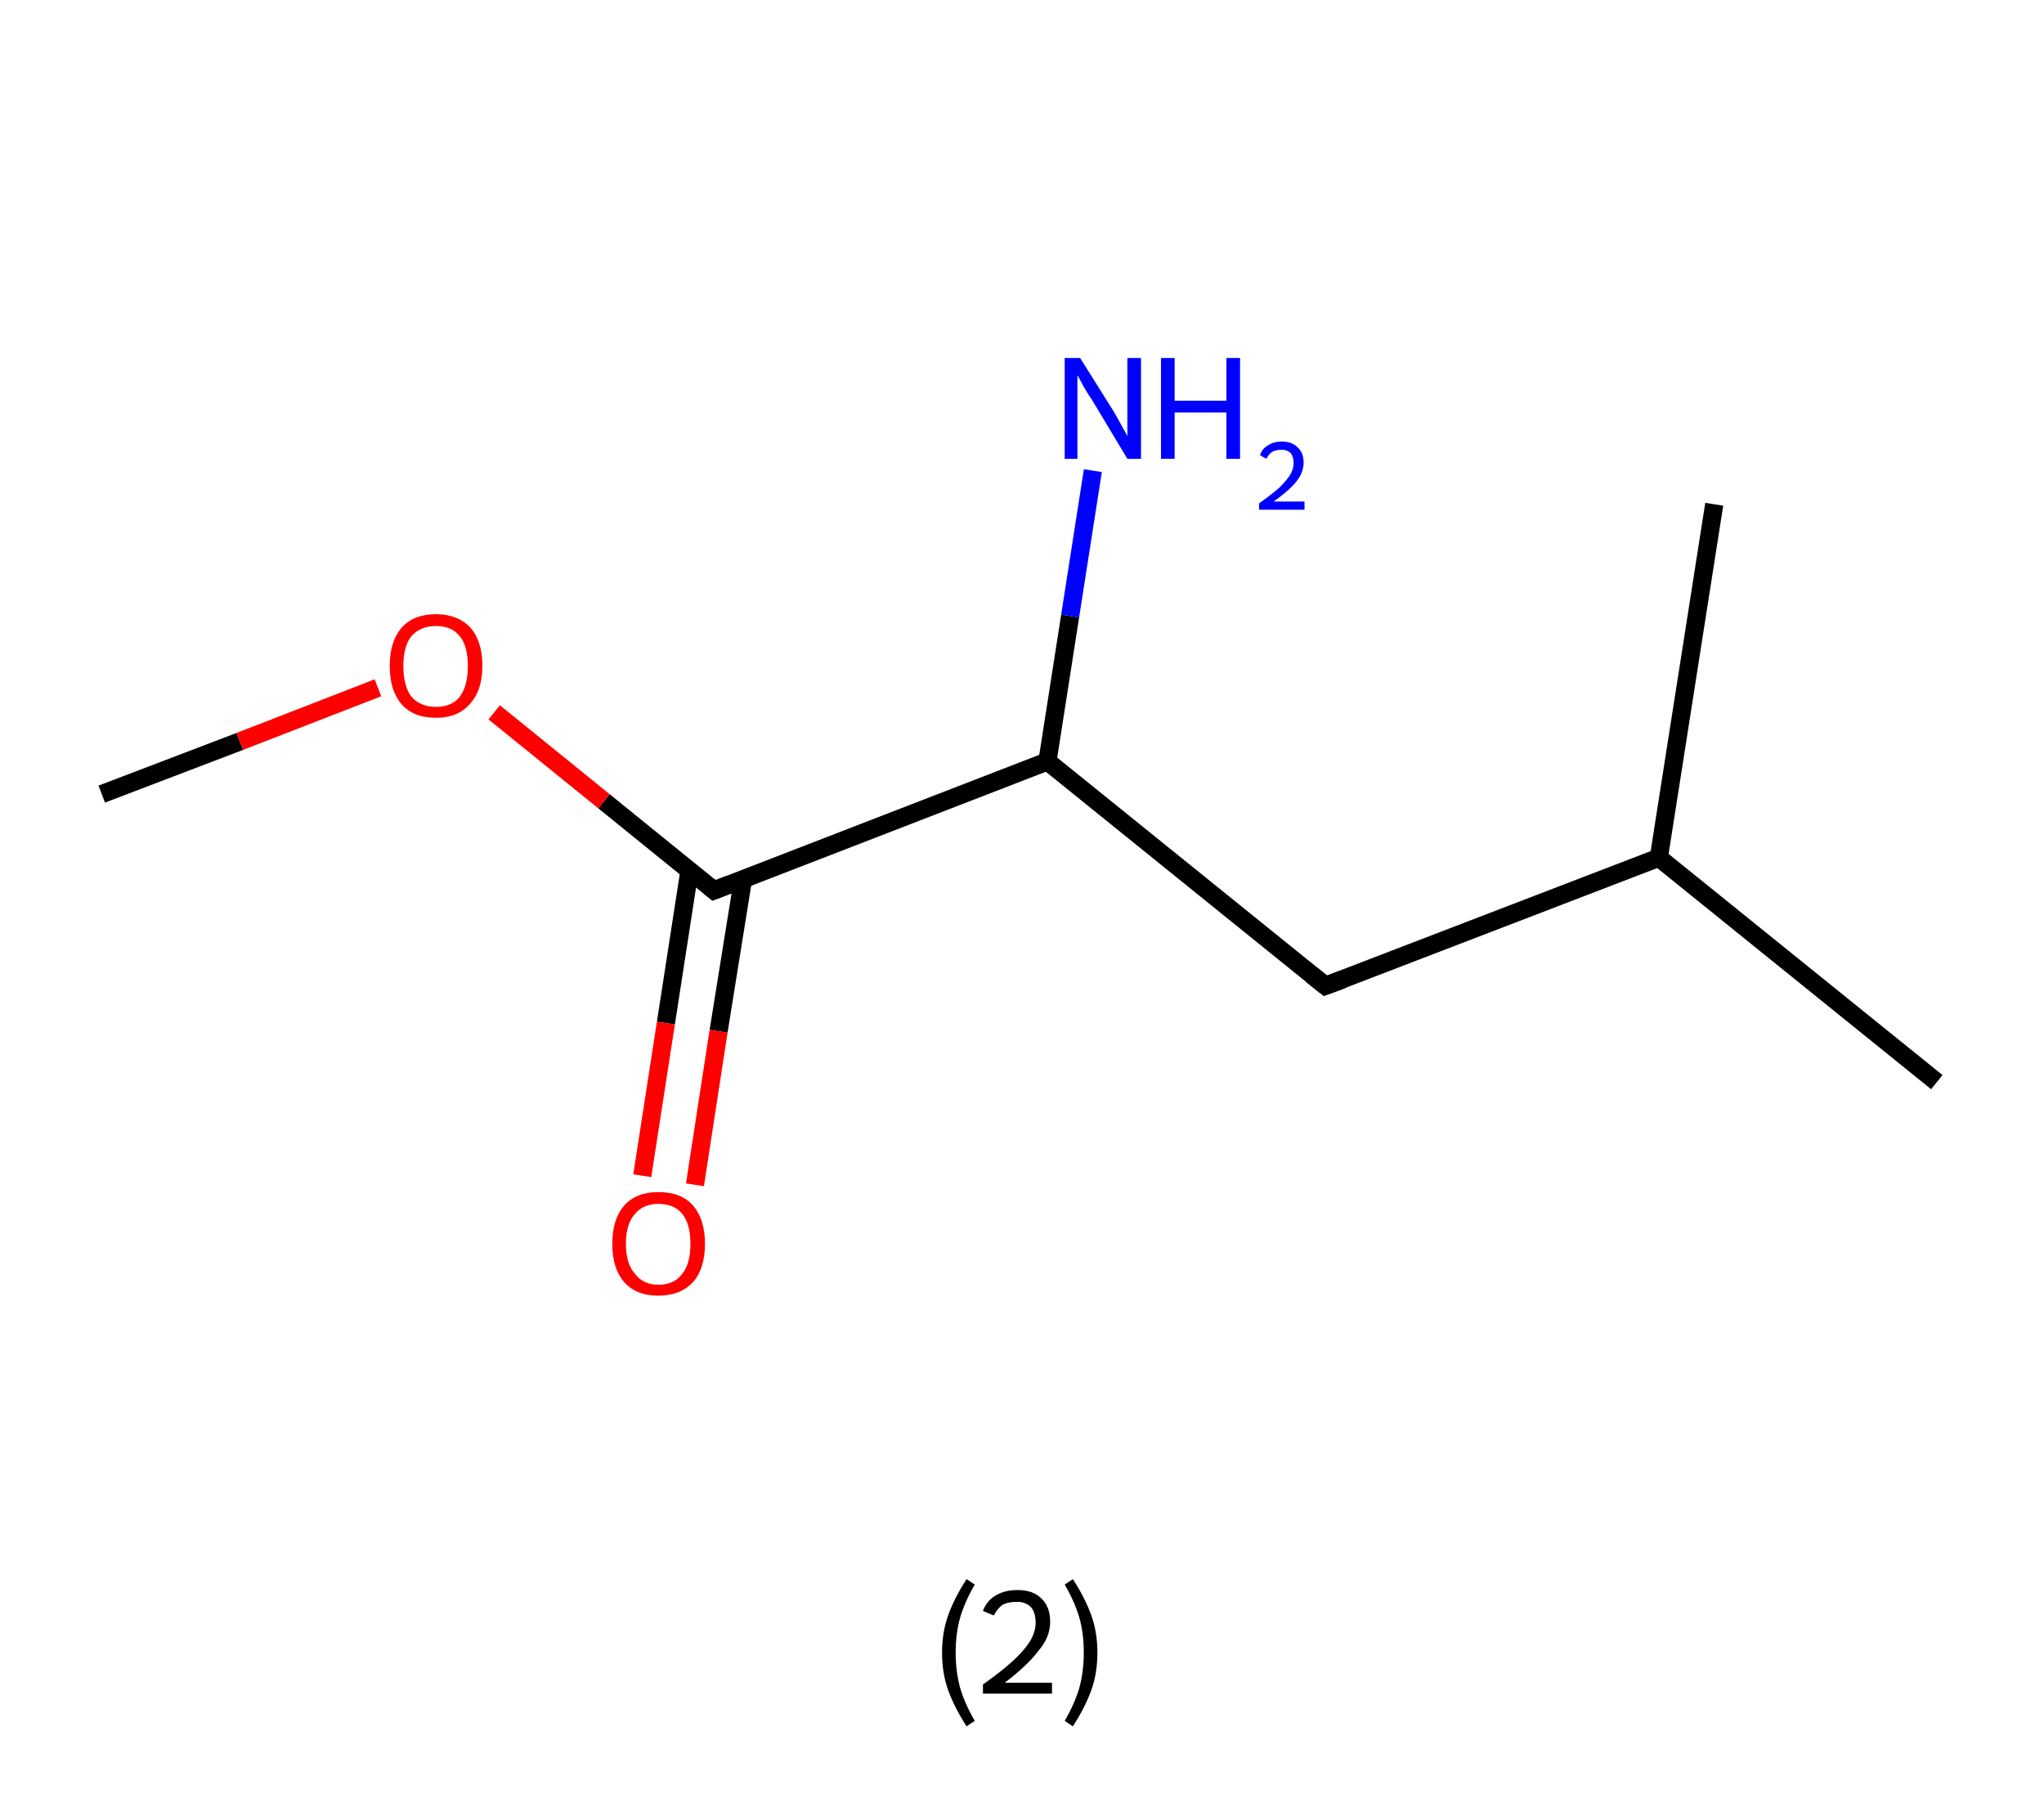 <?xml version='1.0' encoding='ASCII' standalone='yes'?>
<svg xmlns="http://www.w3.org/2000/svg" xmlns:rdkit="http://www.rdkit.org/xml" xmlns:xlink="http://www.w3.org/1999/xlink" version="1.1" baseProfile="full" xml:space="preserve" width="225px" height="200px" viewBox="0 0 225 200">
<!-- END OF HEADER -->
<rect style="opacity:1.0;fill:#FFFFFF;stroke:none" width="225.0" height="200.0" x="0.0" y="0.0"> </rect>
<path class="bond-0 atom-0 atom-1" d="M 11.2,87.4 L 26.4,81.6" style="fill:none;fill-rule:evenodd;stroke:#000000;stroke-width:2.0px;stroke-linecap:butt;stroke-linejoin:miter;stroke-opacity:1"/>
<path class="bond-0 atom-0 atom-1" d="M 26.4,81.6 L 41.6,75.7" style="fill:none;fill-rule:evenodd;stroke:#FF0000;stroke-width:2.0px;stroke-linecap:butt;stroke-linejoin:miter;stroke-opacity:1"/>
<path class="bond-1 atom-1 atom-2" d="M 54.4,78.4 L 66.5,88.2" style="fill:none;fill-rule:evenodd;stroke:#FF0000;stroke-width:2.0px;stroke-linecap:butt;stroke-linejoin:miter;stroke-opacity:1"/>
<path class="bond-1 atom-1 atom-2" d="M 66.5,88.2 L 78.6,98.0" style="fill:none;fill-rule:evenodd;stroke:#000000;stroke-width:2.0px;stroke-linecap:butt;stroke-linejoin:miter;stroke-opacity:1"/>
<path class="bond-2 atom-2 atom-3" d="M 75.9,95.8 L 73.3,112.6" style="fill:none;fill-rule:evenodd;stroke:#000000;stroke-width:2.0px;stroke-linecap:butt;stroke-linejoin:miter;stroke-opacity:1"/>
<path class="bond-2 atom-2 atom-3" d="M 73.3,112.6 L 70.7,129.4" style="fill:none;fill-rule:evenodd;stroke:#FF0000;stroke-width:2.0px;stroke-linecap:butt;stroke-linejoin:miter;stroke-opacity:1"/>
<path class="bond-2 atom-2 atom-3" d="M 81.8,96.7 L 79.1,113.5" style="fill:none;fill-rule:evenodd;stroke:#000000;stroke-width:2.0px;stroke-linecap:butt;stroke-linejoin:miter;stroke-opacity:1"/>
<path class="bond-2 atom-2 atom-3" d="M 79.1,113.5 L 76.5,130.4" style="fill:none;fill-rule:evenodd;stroke:#FF0000;stroke-width:2.0px;stroke-linecap:butt;stroke-linejoin:miter;stroke-opacity:1"/>
<path class="bond-3 atom-2 atom-4" d="M 78.6,98.0 L 115.3,83.8" style="fill:none;fill-rule:evenodd;stroke:#000000;stroke-width:2.0px;stroke-linecap:butt;stroke-linejoin:miter;stroke-opacity:1"/>
<path class="bond-4 atom-4 atom-5" d="M 115.3,83.8 L 117.8,67.8" style="fill:none;fill-rule:evenodd;stroke:#000000;stroke-width:2.0px;stroke-linecap:butt;stroke-linejoin:miter;stroke-opacity:1"/>
<path class="bond-4 atom-4 atom-5" d="M 117.8,67.8 L 120.3,51.8" style="fill:none;fill-rule:evenodd;stroke:#0000FF;stroke-width:2.0px;stroke-linecap:butt;stroke-linejoin:miter;stroke-opacity:1"/>
<path class="bond-5 atom-4 atom-6" d="M 115.3,83.8 L 145.9,108.5" style="fill:none;fill-rule:evenodd;stroke:#000000;stroke-width:2.0px;stroke-linecap:butt;stroke-linejoin:miter;stroke-opacity:1"/>
<path class="bond-6 atom-6 atom-7" d="M 145.9,108.5 L 182.6,94.4" style="fill:none;fill-rule:evenodd;stroke:#000000;stroke-width:2.0px;stroke-linecap:butt;stroke-linejoin:miter;stroke-opacity:1"/>
<path class="bond-7 atom-7 atom-8" d="M 182.6,94.4 L 213.2,119.1" style="fill:none;fill-rule:evenodd;stroke:#000000;stroke-width:2.0px;stroke-linecap:butt;stroke-linejoin:miter;stroke-opacity:1"/>
<path class="bond-8 atom-7 atom-9" d="M 182.6,94.4 L 188.7,55.5" style="fill:none;fill-rule:evenodd;stroke:#000000;stroke-width:2.0px;stroke-linecap:butt;stroke-linejoin:miter;stroke-opacity:1"/>
<path d="M 78.0,97.5 L 78.6,98.0 L 80.4,97.3" style="fill:none;stroke:#000000;stroke-width:2.0px;stroke-linecap:butt;stroke-linejoin:miter;stroke-opacity:1;"/>
<path d="M 144.4,107.3 L 145.9,108.5 L 147.8,107.8" style="fill:none;stroke:#000000;stroke-width:2.0px;stroke-linecap:butt;stroke-linejoin:miter;stroke-opacity:1;"/>
<path class="atom-1" d="M 42.9 73.3 Q 42.9 70.6, 44.2 69.1 Q 45.5 67.6, 48.0 67.6 Q 50.4 67.6, 51.8 69.1 Q 53.1 70.6, 53.1 73.3 Q 53.1 76.0, 51.7 77.5 Q 50.4 79.0, 48.0 79.0 Q 45.5 79.0, 44.2 77.5 Q 42.9 76.0, 42.9 73.3 M 48.0 77.8 Q 49.7 77.8, 50.6 76.7 Q 51.5 75.5, 51.5 73.3 Q 51.5 71.1, 50.6 70.0 Q 49.7 68.9, 48.0 68.9 Q 46.3 68.9, 45.3 70.0 Q 44.4 71.1, 44.4 73.3 Q 44.4 75.5, 45.3 76.7 Q 46.3 77.8, 48.0 77.8 " fill="#FF0000"/>
<path class="atom-3" d="M 67.4 136.9 Q 67.4 134.2, 68.7 132.7 Q 70.0 131.2, 72.5 131.2 Q 75.0 131.2, 76.3 132.7 Q 77.6 134.2, 77.6 136.9 Q 77.6 139.6, 76.3 141.1 Q 74.9 142.6, 72.5 142.6 Q 70.0 142.6, 68.7 141.1 Q 67.4 139.6, 67.4 136.9 M 72.5 141.4 Q 74.2 141.4, 75.1 140.2 Q 76.0 139.1, 76.0 136.9 Q 76.0 134.7, 75.1 133.6 Q 74.2 132.5, 72.5 132.5 Q 70.8 132.5, 69.9 133.6 Q 68.9 134.7, 68.9 136.9 Q 68.9 139.1, 69.9 140.2 Q 70.8 141.4, 72.5 141.4 " fill="#FF0000"/>
<path class="atom-5" d="M 118.9 39.4 L 122.6 45.3 Q 122.9 45.8, 123.5 46.9 Q 124.1 48.0, 124.1 48.0 L 124.1 39.4 L 125.6 39.4 L 125.6 50.5 L 124.1 50.5 L 120.2 44.0 Q 119.7 43.3, 119.2 42.4 Q 118.8 41.6, 118.6 41.3 L 118.6 50.5 L 117.2 50.5 L 117.2 39.4 L 118.9 39.4 " fill="#0000FF"/>
<path class="atom-5" d="M 127.8 39.4 L 129.3 39.4 L 129.3 44.1 L 135.0 44.1 L 135.0 39.4 L 136.5 39.4 L 136.5 50.5 L 135.0 50.5 L 135.0 45.4 L 129.3 45.4 L 129.3 50.5 L 127.8 50.5 L 127.8 39.4 " fill="#0000FF"/>
<path class="atom-5" d="M 138.7 50.1 Q 138.9 49.4, 139.6 49.0 Q 140.2 48.6, 141.1 48.6 Q 142.2 48.6, 142.8 49.2 Q 143.5 49.8, 143.5 50.9 Q 143.5 52.0, 142.7 53.0 Q 141.9 54.0, 140.2 55.2 L 143.6 55.2 L 143.6 56.1 L 138.6 56.1 L 138.6 55.4 Q 140.0 54.4, 140.8 53.7 Q 141.6 52.9, 142.0 52.3 Q 142.4 51.6, 142.4 51.0 Q 142.4 50.3, 142.1 49.9 Q 141.7 49.5, 141.1 49.5 Q 140.5 49.5, 140.1 49.7 Q 139.7 49.9, 139.4 50.5 L 138.7 50.1 " fill="#0000FF"/>
<path class="legend" d="M 103.7 181.9 Q 103.7 179.6, 104.4 177.7 Q 105.1 175.8, 106.4 173.8 L 107.3 174.4 Q 106.2 176.3, 105.7 178.0 Q 105.2 179.7, 105.2 181.9 Q 105.2 184.0, 105.7 185.8 Q 106.2 187.5, 107.3 189.4 L 106.4 190.0 Q 105.1 188.0, 104.4 186.1 Q 103.7 184.2, 103.7 181.9 " fill="#000000"/>
<path class="legend" d="M 108.2 177.3 Q 108.6 176.2, 109.6 175.6 Q 110.6 175.0, 112.0 175.0 Q 113.7 175.0, 114.6 175.9 Q 115.6 176.8, 115.6 178.5 Q 115.6 180.2, 114.3 181.7 Q 113.1 183.3, 110.6 185.2 L 115.8 185.2 L 115.8 186.4 L 108.2 186.4 L 108.2 185.4 Q 110.3 183.9, 111.5 182.8 Q 112.8 181.6, 113.4 180.6 Q 114.0 179.6, 114.0 178.6 Q 114.0 177.5, 113.5 176.9 Q 112.9 176.3, 112.0 176.3 Q 111.0 176.3, 110.4 176.6 Q 109.8 177.0, 109.4 177.8 L 108.2 177.3 " fill="#000000"/>
<path class="legend" d="M 120.8 181.9 Q 120.8 184.2, 120.1 186.1 Q 119.4 188.0, 118.1 190.0 L 117.2 189.4 Q 118.3 187.5, 118.8 185.8 Q 119.3 184.0, 119.3 181.9 Q 119.3 179.7, 118.8 178.0 Q 118.3 176.3, 117.2 174.4 L 118.1 173.8 Q 119.4 175.8, 120.1 177.7 Q 120.8 179.6, 120.8 181.9 " fill="#000000"/>
</svg>
